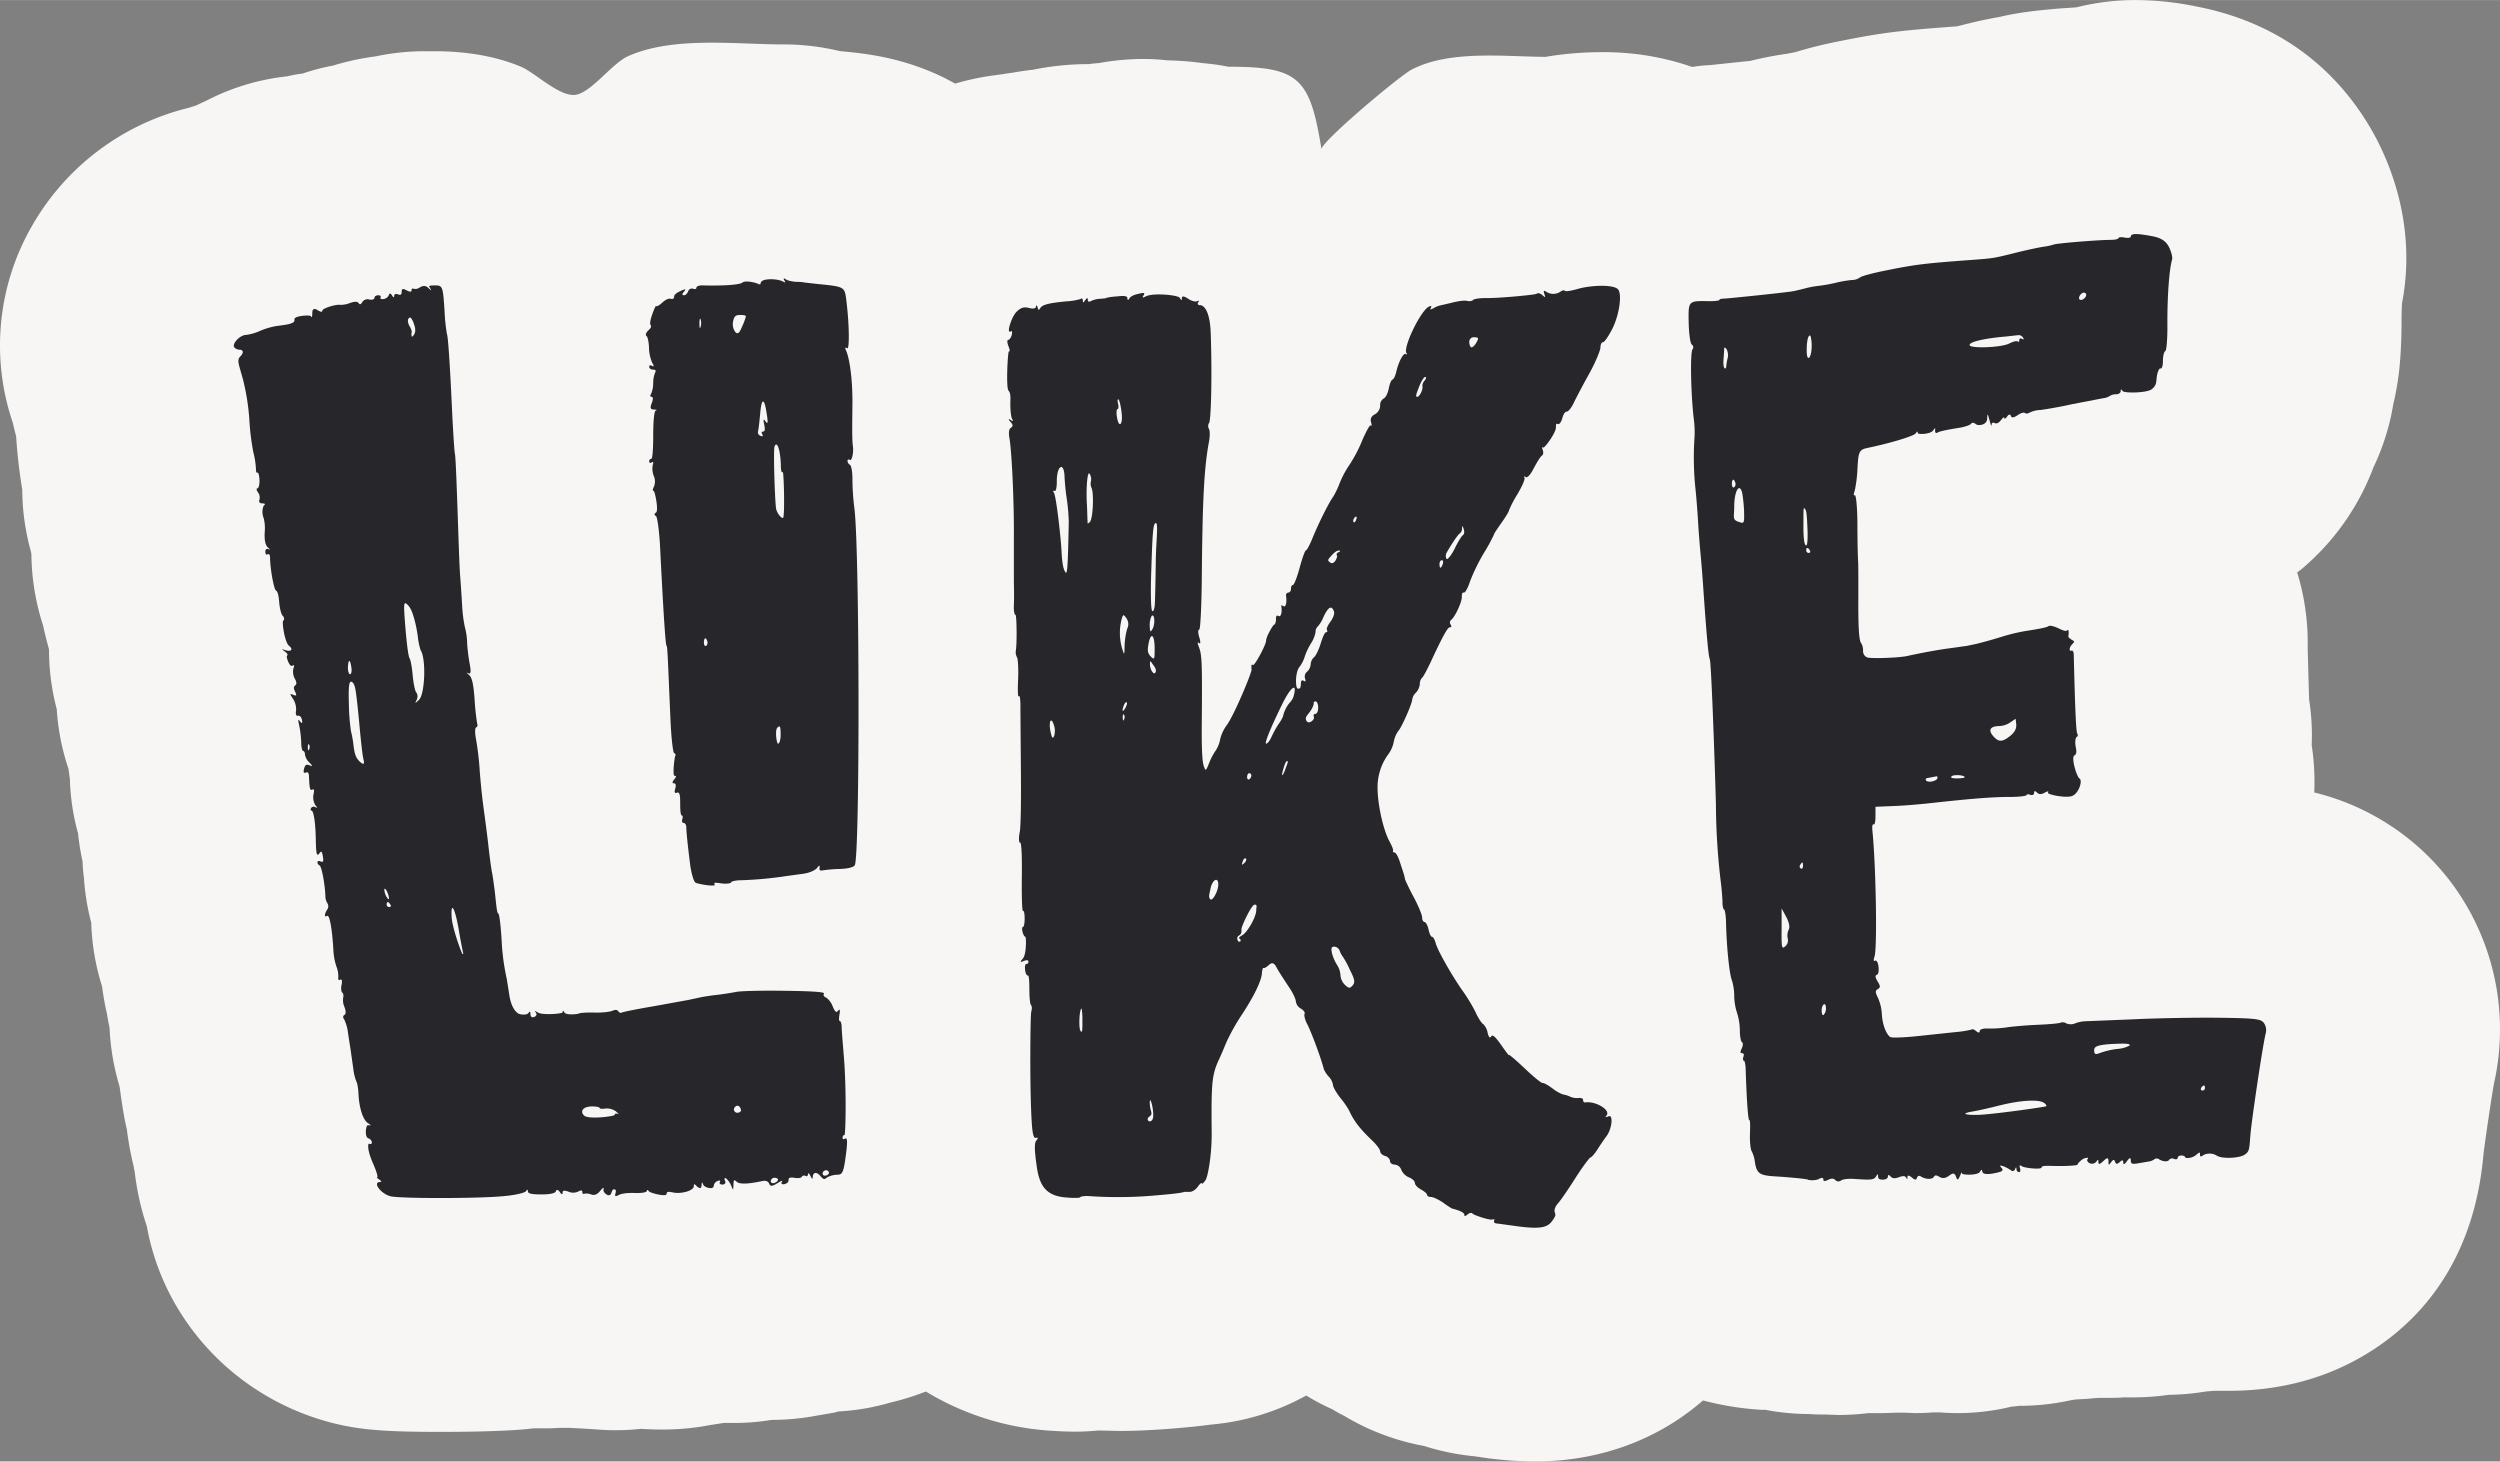 <svg xmlns="http://www.w3.org/2000/svg" width="1065.5" height="622.9" viewBox="0.015 -0.001 1065.441 622.801" style=""><rect x="0.015" y="-0.001" width="1065.441" height="622.801" fill="#808080" stroke="none"/><g><title>sm50_273036946</title><g data-name="Layer 2"><path d="M1044.6 376a103.9 103.9 0 0 0-58.3-38.3 104.5 104.5 0 0 0-1.1-20.2 96.8 96.8 0 0 0-1.1-19.4c-.1-3.7-.3-10.1-.6-21.5v-1a100.7 100.7 0 0 0-.8-14.5 99.3 99.3 0 0 0-3.7-17.2l1.9-1.4a104.8 104.8 0 0 0 30.6-43.3 100.1 100.1 0 0 0 6.6-18.1c.8-3 1.4-6 1.9-9a117.6 117.6 0 0 0 2.9-18.8c.5-6.3.6-12.5.6-16.5s.1-5.9.2-7.6c6.1-31.6-4.3-57.8-11.5-71.2-11.2-20.7-33.4-47.1-76.3-55.3A128.1 128.1 0 0 0 910.4 0a102.4 102.4 0 0 0-25.5 3.1l-7.4.5c-7.6.7-16.1 1.4-25.4 3.6-6.5 1.1-12.9 2.7-15.7 3.4l-2.3.6c-23.5 1.7-31.5 2.6-49 6.1a187.8 187.8 0 0 0-20 4.9l-3.6.7a147.2 147.2 0 0 0-15.5 3l-17.1 1.8a64.8 64.8 0 0 0-7.7.8 114.9 114.9 0 0 0-38.7-6.3 142 142 0 0 0-23.8 2c-17.5-.1-41.1-3-57.2 5.5-5.4 2.9-38.7 30.9-38.3 33.9-4.9-30.6-9.7-35.2-39.7-35.2a95 95 0 0 0-10.7-1.5 121.6 121.6 0 0 0-15.2-1.2 91.1 91.1 0 0 0-10.5-.6 106.1 106.1 0 0 0-18.5 1.7l-3.1.3-1.5.2h-.6a108.8 108.8 0 0 0-11.4.6 115.8 115.8 0 0 0-11.8 1.8c-3 .3-6 .8-9 1.3l-6.9 1a106 106 0 0 0-17.2 3.6l-4.1-2.2c-17.9-8.9-33.8-10.6-44.5-11.6l-1.2-.2a101.6 101.6 0 0 0-23.3-2.7c-20.6 0-47.3-3.6-66.5 5.1-6.9 3.2-15.6 15.6-22.4 16.4s-17.3-9.7-23.3-12.1c-11.3-4.7-24.2-6.5-36.4-6.5h-4.7a100.7 100.7 0 0 0-20.6 2.2 110 110 0 0 0-18.1 3.9 95.5 95.5 0 0 0-13 3.4q-3.3.4-6.6 1.2a97.4 97.4 0 0 0-33.9 10.1l-4.9 2.3-3.1 1A105.9 105.9 0 0 0 13 97.4a102 102 0 0 0-7.5 82.8c.4 1.9.9 3.8 1.4 5.8a223.1 223.1 0 0 0 2.6 22.6 100.2 100.2 0 0 0 3.6 26.1l.3 1.4v.3a101.1 101.1 0 0 0 5 30.2c.7 3.4 1.6 6.8 2.5 10.1a99.7 99.7 0 0 0 3.3 25.5 98.3 98.3 0 0 0 5 25.4l.6 4.4a95.8 95.8 0 0 0 3.5 23.2 95 95 0 0 0 1.9 11.8q.1 3.5.6 7.2a100.5 100.5 0 0 0 3.1 19 100 100 0 0 0 4.6 27.1c.5 3.6 1.1 7.5 2.1 11.7.3 2 .7 4 1.1 5.9a101.3 101.3 0 0 0 4.1 24.5c.1.3.1.6.2.9s.6 4.4.9 6.2c.6 4.1 1.3 8.1 2.2 11.9a131.9 131.9 0 0 0 2.9 15.7 15.5 15.5 0 0 0 .4 2.1 114.1 114.1 0 0 0 5.2 23.4c7.2 40.2 38.3 74 80.7 84.2 11.1 2.6 21.5 3.4 44.3 3.4 11.1 0 26.5-.2 37.1-1.2l2.7-.3h3.3c2.5 0 4.9 0 7.3-.2h5.2l7.1.4 4.6.3c2.4.2 4.9.3 7.4.3a98.2 98.2 0 0 0 10.9-.6q4.5.3 9 .3a105.3 105.3 0 0 0 20.4-1.9l5.8-.9h4a98.1 98.1 0 0 0 16.4-1.3 104.6 104.6 0 0 0 18.6-1.7l8.1-1.4 1.9-.5a97.4 97.4 0 0 0 22.1-3.8 110.2 110.2 0 0 0 15.1-4.7 116.9 116.9 0 0 0 51.7 16.6c4.1.3 8 .5 11.8.5s6.9-.2 10.2-.5l8.7.2c6.8 0 13.3-.3 21.2-.9 6.2-.5 12-1 17.8-1.8a101.6 101.6 0 0 0 40.7-12.4 91.9 91.9 0 0 0 11.2 5.9c1.6 1 3.4 2 5.2 2.9a101.4 101.4 0 0 0 33.8 12.7 102.6 102.6 0 0 0 21.5 4.4l1.4.2a160.7 160.7 0 0 0 24.4 2c27.3 0 52.2-9.1 71.6-26a125.5 125.5 0 0 0 25 4h1.6a100.3 100.3 0 0 0 19 1.8c2.1.2 4.1.2 6.3.2h.2l5.6.2a108.6 108.6 0 0 0 12.8-.8h6.2l6.6-.2h2.3l4.9.2q3.8 0 7.5-.3h3c2.5.2 5 .3 7.6.3a98.7 98.7 0 0 0 23.1-2.8c1 0 2-.2 3-.3a101.8 101.8 0 0 0 22.1-2.4l1.9-.3 5.1-.3 4.7-.4h4.5c2.1 0 4.2 0 6.2-.2h4.5a109 109 0 0 0 14.9-1.1A100.5 100.5 0 0 0 940 593l3.6-.3h6.3c19.6 0 37.7-4.3 53.7-12.9 22.6-12.1 50.3-37.2 54.8-87.7.6-5.4 3.4-24.3 4.5-30.4a104.7 104.7 0 0 0-18.3-85.7z" fill="#f7f6f4"></path><g fill="#27272b"><path d="M908.1 100.8c0 .5-1.2.7-2.7.4s-2.6-.1-2.6.3-1.6.7-3.5.7c-5 0-23.3 1.5-24.1 2a21.8 21.8 0 0 1-4.2.9c-2 .3-6.6 1.3-10.4 2.2-10.4 2.6-10.6 2.7-18.5 3.3-21.7 1.6-25.3 2-37.7 4.5-5.7 1.1-11 2.5-11.7 3.1a5.8 5.8 0 0 1-3.5 1.1 49.5 49.5 0 0 0-7.3 1.3 66.9 66.9 0 0 1-6.9 1.2 38.1 38.1 0 0 0-5.8 1.1c-2.3.6-4.9 1.2-5.8 1.3-3.9.6-26.2 2.9-28.3 3s-2.3.3-2.3.6-2.3.6-5.1.5c-8.2-.1-8.2-.1-8 9.3.1 4.7.7 8.8 1.3 9.2a1.4 1.4 0 0 1 .3 2.1c-1 1.5-.7 18.3.5 29.1a42.9 42.9 0 0 1 .4 8 129 129 0 0 0 .2 20.5c.4 3.6 1 10.6 1.3 15.9s.9 12.1 1.2 15.3.8 9.6 1.1 14.2c1.4 19.9 2.1 27.5 2.7 29.1s2 40.2 2.6 61.7a287.7 287.7 0 0 0 2.1 33.3c.4 3.2.7 7.1.7 8.7s.4 2.9.7 2.9.7 2.2.8 5c.2 10.4 1.4 22.4 2.5 25.1a22.9 22.9 0 0 1 1 6.9 24.3 24.3 0 0 0 1.2 7 26.2 26.2 0 0 1 1.2 7.5c0 2.4.4 4.7.9 5s.5 1.4-.1 2.7-.8 2 .1 2 .9.8.6 1.6-.2 1.6.2 1.6.8 2 .8 4.5c.4 12.2 1 20.8 1.5 20.8s.4 2.7.3 6.1.3 6.5.7 7.1a13.2 13.2 0 0 1 1.4 4.7c.8 4.9 2 5.7 8.5 6.1s13.7 1.1 14.1 1.4 3.2.5 4.7-.3 1.9-.4 1.9.3.6.8 2 .1 2.3-.7 3.1.1a1.8 1.8 0 0 0 2.5.1c.8-.5 3.3-.8 5.6-.6 7.2.5 8.3.4 9.2-1s.9-1.1.9 0 .9 1.3 2.1 1.3 2.1-.6 2.1-1.3.3-1 1.2 0 2.1.8 3.7.2 2.5-.5 2.9.3.5.8.5-.1.4-1.2 1.9 0 1.8 1.1 2.2.1a1 1 0 0 1 1.7-.5c2 1.2 4.7 1.3 5.4.2s1.3-.7 2.6 0 2.5.5 4-.6 2.3-1.3 2.9.4.9 1.6 1.7-.3.9-1.6.9-1 6.6.9 7.6-.7.8-.7 1.1.1 1.8 1.1 4.9.5 4.3-1 3.3-2.2-1-1.3.7-.8a15.8 15.8 0 0 1 3.2 1.7c.8.6 1.4.4 1.8-.5s.5-1 .6 0a1.2 1.2 0 0 0 1.1 1.3c.5 0 .7-.8.4-1.7s-.4-1.6.8-.8 8.4 1.5 8.4.5 3.4-.6 7.8-.6 7.6-.3 7.5-.6 1.8-2.5 3.4-2.8 1.1.1.8.6.2 1.3 1.2 1.7a2.5 2.5 0 0 0 2.6-.7c.7-1.1.9-1.1.9.1s.6 1 2.1-.4 2.2-1.8 2.2.1.1 1.7 1.1.4 1.3-1.3 1.7-.2.9 1.1 2 .1 1.5-.9 1.5.2.6.8 1.6-.6 1.6-1.8 1.6-.3.6 1.7 3.4 1.2l4.7-.8a5.3 5.3 0 0 0 2-.9 1.6 1.6 0 0 1 1.9 0c1.8 1.1 3.8 1.2 4.4.2a1.7 1.7 0 0 1 2.1-.3c.8.3 1.5.1 1.5-.5s.8-1 1.6-1 1.6.4 1.6.8 2.7.6 4.6-1 1.7-1 1.7-.1.4.9 1.4.2 3.6-1.2 5.8.2 9.2 1.1 11.6-.3 2.2-2.6 2.7-8.7 5.2-37.9 6.5-43.1a5.3 5.3 0 0 0-.8-4.5c-1.3-1.7-3.4-2-19.8-2.2-10.2-.1-26.5.2-36.4.7l-19.9.8a13.8 13.8 0 0 0-4.3.9 4.9 4.9 0 0 1-3.8 0 2.7 2.7 0 0 0-2.4-.3c-.5.3-4.8.7-9.6.9s-10.7.7-13.3 1.1a49.7 49.7 0 0 1-8.2.5c-2-.1-3.4.4-3.4 1.1s-.4.9-1.5 0-1.6-.9-1.8-.7a41.9 41.9 0 0 1-6.8 1.1l-16.1 1.7c-5.4.6-10.6.8-11.7.5s-3.5-4-3.8-10.1a20 20 0 0 0-1.6-6.6c-1.2-2.4-1.3-3.1-.1-3.8s1.1-1.3-.1-3.3-1-2.5-.3-2.8.9-1.7.7-3.5-.9-2.9-1.5-2.5-.7-.3-.2-1.8c1.2-3.6.6-38.8-.9-53.5-.2-1.9 0-3.1.5-2.8s.8-1.3.8-3.5v-4l7.1-.3c4-.1 11.4-.7 16.7-1.3 17.2-1.9 26.3-2.6 33.5-2.6 4 0 7.1-.4 7.1-.8s.8-.4 1.6-.1 1.6 0 1.6-.8.3-1.1 1.2-.2 1.8.9 3.3.1 1.8-.7 1.4 0 7 2.3 10 1.5 4.9-6.5 3.5-7.5-3.6-9-2.3-9.8.9-2.2.6-4-.1-3.6.4-3.9a1 1 0 0 0 .3-1.5c-.5-.8-.9-9.2-1.5-33.5 0-1.4-.5-2.2-1.1-1.8s-1.2-1 .3-2.6 1-1.4-.1-2.1-1.4-1.1-1.4-1.4c.3-2 .1-3.2-.5-2.6s-2.1-.1-3.8-.9-3.5-1.3-4.1-.9-2.1.9-9.9 2.1a80.2 80.2 0 0 0-10.6 2.6c-3.5 1.1-8 2.3-10 2.8l-4.2.9-6.4.9c-5.7.7-13.6 2.2-19 3.4-3.4.8-14.7 1.2-17.1.7a2.9 2.9 0 0 1-1.9-2.9 5.9 5.9 0 0 0-.7-3.1c-1-1-1.4-6.1-1.3-20.7 0-6.6 0-13.1-.1-14.2s-.3-8.1-.3-15.5-.6-13.1-1.1-12.8-.6-.2-.2-1.4 1.1-5.3 1.3-9.4c.4-8 .7-8.6 4.6-9.4 9.6-2 19.4-5 20.2-6.1s.9-.9.9-.2 5.4.6 6.6-1.1.8-.7.8.2.5 1.1 1.1.7 2.8-1 9.7-2.1c2.1-.4 4.2-1.1 4.6-1.7s1.2-.4 2.1.3 4.6.4 4.7-2.4.3-1.9 1 .7.9 2.6.9 1.8.7-1 1.4-.6 1.8-.2 2.6-1.3 1.4-1.4 1.4-.9.6.3 1.2-.6 1.3-1.2 1.6-.3 1.1.9 2.9-.3 2.7-1.2 3.1-.9 1.2.3 2-.2a11.3 11.3 0 0 1 4.5-1.1c1.8-.2 7.9-1.2 13.7-2.5l13-2.5a6.9 6.9 0 0 0 3-1 4.6 4.6 0 0 1 2.7-.7c1 0 1.9-.6 1.9-1.3s.2-1.1.8-.1 10.4.9 12.5-.8 1.8-3.1 2.1-5.3 1.1-3.8 1.6-3.5 1-1.1 1-3.1.4-4 1-4.3 1-6 .9-12.5c0-11.4.8-22.4 2-26.5.3-1-.4-3.6-1.4-5.5s-2.7-3.7-7.2-4.5c-6.4-1.2-9-1.2-9 .2zm-19 24.9c0 1.2-2 2.6-2.8 1.9s.5-2.9 1.8-2.9a.9.9 0 0 1 1 1zm-117 21.8c0 5-2 7.1-2.1 2.4s.7-7.6 1.6-6.8a14.9 14.9 0 0 1 .5 4.4zm90.1-3.6c.5.7.3.9-.4.5s-1.2-.2-1.2.5-.3 1-.7.6-2.1.1-3.7.9c-3.3 1.7-16.8 2.2-16.8.6s8.2-3 15.3-3.6l5.5-.6a2.1 2.1 0 0 1 2 1.1zm-125.9 8.7a21.3 21.3 0 0 0-.6 3.5c0 .7-.3 1.1-.7.8s-.6-1.8-.5-3.3.3-3.7.3-4.6.2-1.4 1.1-.1a5.6 5.6 0 0 1 .4 3.7zm3.2 52.9a1.8 1.8 0 0 1-.4 2.1c-.6.4-1-.3-1-1.5s.6-2.8 1.4-.6zm3.8 12.3c.1 5.4.1 5.4-2.5 4.5s-1.7-2.1-1.7-6.4c0-6.6 2.2-10.5 3.4-5.9a65.2 65.2 0 0 1 .8 7.8zm27 7.1c.2 4.5 0 7.5-.5 7.5s-1.3-.9-1.2-9.5c0-6.8 0-6.8.7-6s.8 3.9 1 8zm1 9.6c.4.6.2 1.1-.4 1.1a1 1 0 0 1-1.1-1.1c0-.6.1-1 .4-1s.8.4 1.1 1zm88 74.4c.1 1.7-.8 3.3-2.6 4.7-3.4 2.7-4.9 2.7-7.2.1s-1.3-4.2 2.4-4.3a8.9 8.9 0 0 0 4.9-1.6l2.2-1.5s.2 1.2.3 2.6zm-22 22.3c0 .3-1.5.5-3.4.5s-3-.3-2-1 5.4-.4 5.4.5zm-11.6.3c0 1.3-4.1 2.2-4.8 1.1s.6-1 1.9-1.3l2.6-.5c.2-.1.3.2.3.7zM768.4 369c0 .9-.4 1.4-.9 1.1a1 1 0 0 1-.3-1.5c.9-1.5 1.2-1.4 1.2.4zm-6.1 27.2a5.7 5.7 0 0 0-.4 3.7 3.3 3.3 0 0 1-1.1 3.4c-1.4 1.3-1.6.5-1.5-7.4v-8.8l2 3.7c1.2 2.4 1.6 4.2 1 5.4zm15.9 33.6a4 4 0 0 1-1 2.7c-.6.3-.9-.7-.8-2.5s1.8-3.5 1.8-.2zm129.3 15.8a12.7 12.7 0 0 1-5.2 1.4 34.7 34.7 0 0 0-7 1.6c-2.3.9-2.7.8-2.8-.9s1.1-2.6 9.8-2.9c4.2-.2 5.9.1 5.2.8zm32.2 18a1 1 0 0 1-1.1 1.1c-.6 0-.8-.5-.5-1.1s.9-1 1.2-1 .4.4.4 1zm-68.7 6.3c.8.5 1.3 1.2 1.1 1.5s-23.3 3.6-29.4 3.7-6.8-.7-1.6-1.5c1.7-.3 6.7-1.4 11-2.5 8.8-2.2 16.5-2.7 18.9-1.2z"></path><path d="M326.1 119.2c-1 .2-1.9.8-1.9 1.4s-.5.7-1.2.3-5.2-1.6-6.6-.5-9.6 1.4-17.2 1.2c-1.3 0-2.4.4-2.4 1s-.7.7-1.4.4a1.7 1.7 0 0 0-2.1 1.1c-.4 1-1.1 1.7-1.8 1.7s-1-.4 0-1.5.8-1.4-1.5-.3-2.7 1.8-2.7 2.5-.6 1.1-1.4.8-2.3.4-3.6 1.6-2.4 1.8-2.7 1.5-3.1 6.8-2.4 7.9-.1 1.7-1 2.6-1.2 1.9-.7 2.2 1 2.4 1.1 4.9a17.1 17.1 0 0 0 1.3 6.4c.9 1.6.9 2 0 1.5s-1.2-.2-1.2.4.7 1.2 1.7 1.2 1.3.4.8 1.3a11.7 11.7 0 0 0-.8 4.5 11.8 11.8 0 0 1-.9 4.5c-.5.7-.4 1.3.2 1.3s.8.8.1 2.6-.8 2.7.8 2.8 1.4.2.8.5-1 4.6-1 10.4-.3 10.1-.8 10.1-.9.4-.9 1.1.5.8 1.1.4.8.1.4 1.1a8.6 8.6 0 0 0 .4 4.6 5.9 5.9 0 0 1 .1 4.7c-.6 1.1-.6 1.8-.1 1.8s2.2 8.4 1 9.2-.4 1.1.1 1.7 1.4 7.1 1.7 14.4c1.5 29.8 2.3 40.7 2.7 40.7s.6 7.6 1.6 30.1c.3 8.4 1.1 15.4 1.6 15.6s.8.7.5 1.2-1.3 8.5-.3 8.5.6.6-.2 1.6-.9 1.6-.1 1.6 1 .8.6 2.2-.4 2.2.7 1.8 1.4.7 1.4 4.6.3 5.1.7 5.1.5.7.2 1.6 0 1.6.6 1.6 1.1.8 1.1 1.9.3 5.2 1.7 16.3c.5 3.3 1.4 6.6 2.2 7.2s9 2 8.2.8 1.3-.6 3.3-.4 3.7-.1 3.7-.5 2-.9 4.4-.9a161.1 161.1 0 0 0 19.3-1.8l7.3-1c2.2-.3 4.8-1.4 5.6-2.4s1.3-1.5 1.1-.2.4 1.4 1.3 1.2a60.6 60.6 0 0 1 7.2-.6c3.4-.1 6-.7 6.5-1.6 2.2-3.6 2.1-132.1-.1-151.6a104.1 104.1 0 0 1-.9-13.4c0-2.7-.5-5.2-1-5.6a2.1 2.1 0 0 1-1.1-1.7c0-.6.4-.8 1.1-.4s1.6-3 1.2-5.9-.3-8.4-.2-17.9-1-18.6-2.6-22.6c-.7-1.4-.5-1.8.4-1.2s1-9.6-.5-21.3c-.7-4.9-1-5-12.1-6.1l-5.3-.6a17.6 17.6 0 0 0-3.6-.3c-1.8-.1-3.9-.5-4.7-1.1s-1.2-.5-.6.5.4 1-.7.4-4.4-1.3-7.5-.7zm-8.2 15.6a25.3 25.3 0 0 1-1.6 4.3c-1.2 2.9-1.8 3.4-2.9 2.4a5.7 5.7 0 0 1-1-4.3c.4-2.3 1-3 3-3s2.5.3 2.5.6zm-19.3 4.4c-.3 1.1-.5.5-.5-1.3s.2-2.6.5-1.8a5.4 5.4 0 0 1 0 3.1zm28.2 37.3c.6 3.7.4 4.4-.5 3.1s-1.1-1-.6 1.3.2 3-.5 3-.7.5-.3 1.2.2 1-.8.6a1.6 1.6 0 0 1-1-2c.2-.8.6-4.2.9-7.6.6-6.8 1.8-6.7 2.8.4zm5.4 15.9a36.2 36.2 0 0 1 .6 6.2c0 2 .4 3.1.8 2.5s.9 15.5.3 19.2c-.2 1.4-2.6-1.2-3.1-3.4s-1.3-25-.7-26.6 1.4-1.1 2.1 2.1zm-30.8 80.7a1.9 1.9 0 0 1-.4 2.1c-.6.3-1-.3-1-1.5s.6-2.8 1.4-.6zm31.3 40.1c0 2-.5 3.7-1.1 3.7s-1.4-5.7-.3-6.8 1.4-.7 1.4 3.1z"></path><path d="M178.7 122.6a3 3 0 0 1-2.5.4c-.4-.2-.8 0-.8.7s-.6.8-2.1 0-2.1-.8-2.1.6-.6 1.5-1.6 1.1-1.6 0-1.6.7-.3.8-.9-.2-1.1-1.1-1.4-.1a2.9 2.9 0 0 1-2.2 1.6c-1 .2-1.6-.2-1.3-.7s-.1-.9-1-.9-1.6.5-1.6 1.1-1 1-2.2.7a2.7 2.7 0 0 0-3 1.1c-.5 1-1.1 1.2-1.5.5s-1.6-.9-3.7-.1a11.7 11.7 0 0 1-4 .8c-1.9-.4-7.8 1.5-7.8 2.4s-1 .5-2.1-.2-2.2-.8-2.2 1.3-.4 1.9-.6 1.3-7.3-.2-7 1.4-1.9 2.1-7.6 2.8a31.2 31.2 0 0 0-7.1 2.1 21 21 0 0 1-5.9 1.7c-2.5 0-6 3.6-5.1 5.2a3 3 0 0 0 2.2 1.1c1.8 0 2 1.3.4 2.9s-.5 3.5 1.2 9.9a96.9 96.9 0 0 1 2.7 17.3 104.1 104.1 0 0 0 1.7 13.7 33.7 33.7 0 0 1 1.1 7.2c0 1 .2 1.6.6 1.4s.8 1.1.9 3.1-.4 3.6-.9 3.6-.4.8.2 1.6a3.8 3.8 0 0 1 .7 3.2c-.4 1 .1 1.6 1.2 1.6s1.4.3.8.8-1.2 3.1-.2 5.5a18.2 18.2 0 0 1 .4 6.3c-.1 3.2.3 5.2 1.4 6.2s.9 1 .2.7-1.3 0-1.3 1.1.4 1.4 1 1.1 1 .2 1 1.3c0 4.5 1.6 13.5 2.5 14.1s1.2 2.6 1.4 5 .8 5.1 1.5 5.8.8 1.7.2 2.1.6 9.2 2.5 10.7.9 2.6-1.4 1.9-1.6-.4-.3.6 1.2 1.4.8 1.8 1.1 4.9 2.3 4.2.7.3.4 1.4a6.4 6.4 0 0 0 .7 4.2c.8 1.4.8 2.3.1 2.8s-.7 1.3 0 2.7.7 1.9-.8 1.3-1.6-.6-.1 1.7a8.2 8.2 0 0 1 1.3 4.9c-.3 1.6 0 2.5.8 2.3s1.5.7 1.7 1.8.2 1.9-.8.6-.9-.7-.3 2.1a44.1 44.1 0 0 1 .8 7.1c0 1.9.4 3.4.8 3.4s.8.7.8 1.6a6.1 6.1 0 0 0 1.8 3.3c1.6 1.6 1.6 1.8.1 1.2s-1.9 0-2.3 1.5-.1 2 .8 1.6 1.3.4 1.3 1.7c.2 5 .4 6.1 1.4 5.6s.8.5.5 2.1a6.7 6.7 0 0 0 .8 4.5c.9 1 .9 1.4.1.9a1.4 1.4 0 0 0-1.9.3c-.3.7-.3 1.1.2 1.1s1.6 2.6 1.8 12.3c.1 6 .4 7.4 1.4 6.1s1.2-1.2 1.6 1.1.1 2.6-.9 2.2-1.4-.1-1.4.4a1.7 1.7 0 0 0 .9 1.3c.9.3 2.4 8.5 2.5 13.5a5.8 5.8 0 0 0 .9 2.7 2.4 2.4 0 0 1-.2 2.7c-1.2 1.9-1.2 3.4 0 2.6s2.3 7 2.7 14.7a25.7 25.7 0 0 0 1.3 6.9 11.3 11.3 0 0 1 .8 4.5c-.2 1 .2 1.5.8 1.1s1 .4.6 2.1-.1 3.1.3 3.4.6 1.2.4 2a7.1 7.1 0 0 0 .5 4.1c.7 1.8.7 3 0 3.4s-.7 1.2-.1 1.9a18.4 18.4 0 0 1 1.6 5.5c.3 2.3.9 5.8 1.2 7.9s.8 5.6 1.1 7.8a21.1 21.1 0 0 0 1.3 5.3c.4.6.8 3 .9 5.4.3 5.9 1.9 10.9 4 12.3s.9.9 0 .9-1.5 5 .2 5.6a2.1 2.1 0 0 1 1.5 1.7c0 .7-.5.9-1.1.6s-1.1 2.3 1.6 8.4c1.4 3.2 2.2 5.8 1.8 5.8s0 .5.9 1.1 1.1 1 .3 1c-3.4.1.4 5.1 4.5 6.1s38.1 1 48.5-.1c4.6-.4 8.8-1.4 9.2-2.1s.8-.9.8.1 1.9 1.3 5.7 1.3 5.9-.5 6.2-1.3.9-.9 1.7.3 1.2 1.1 1.2.2.7-1 2.4-.4a5.1 5.1 0 0 0 4.2 0c1.2-.7 1.8-.6 1.8.2s.4.9.8.7a5.3 5.3 0 0 1 2.9.3c1.4.5 2.6.1 3.9-1.5s1.7-1.6 1.4-.5 2.5 3.7 3.3 1.5 1-1.6 1.5-1.6.6.7.3 1.7-.2 1.5 1.3.7 4.3-1 7.1-.9 5-.3 5-.9.4-.5.9.2 7.5 2.5 7.5 1.1 1.6-.8 3.5-.5c3.7.4 8.1-1.1 8.1-2.8s.8-.3 1.6.3 1.6.9 1.7-.6.2-1.7.7-.4 4.5 2.4 4.5.5a2.5 2.5 0 0 1 1.6-2c1-.4 1.4-.2 1 .4s.2 1.1 1.1 1.1 1.6-.6 1.1-1.6-.1-1.4.5-1a8.6 8.6 0 0 1 2.1 3c.9 2.2.9 2.2 1-.3s.3-2.2 1.5-1.2 4.8.9 10.8-.4c1.5-.3 2.5.1 2.9 1.1s1 1.4 3.4-.1 2.4-1.2 2-.6 0 1.2 1.2.9 1.8-1.1 1.7-1.8.4-1.2 2.3-.9 3 .1 3.3-.4a1.2 1.2 0 0 1 1.6-.4c.5.4 1 0 1.1-.7s.4-.5 1 .7.9 1.8 1 .3 1.4-2.4 3.2-.3 1.8 1.3 3.2.5a9.9 9.9 0 0 1 4.1-1c2.3 0 2.7-1.2 3.8-9.9.5-4.3.4-6-.5-5.5s-1.1.2-1.1-.4.3-1.1.8-1.1.9-18.5-.2-32.8c-.5-6.1-1-12.1-1-13.4s-.4-2.4-.8-2.4-.4-1.3-.1-2.9.1-2.5-.6-1.5-1.3.6-2.3-1.8a8.1 8.1 0 0 0-2.8-3.8c-.9-.3-1.3-1-1-1.5s1.1-1.2-18.4-1.4c-8.5-.1-17 .1-19 .5s-5.8 1-8.5 1.3-5.8.8-7.1 1.1l-4.6 1-14.9 2.7c-7 1.2-13.1 2.4-13.6 2.7s-1.1 0-1.5-.6-1.3-.7-2.4-.2-4.4.9-7.6.8-6.3.1-6.8.4-5.4.8-6.1-.4-.8-.7-.8-.1-8.5 1.3-10.5.1-1.2-.5-.8.2 0 1.4-.9 1.7-1.5-.1-1.5-1.2-.3-1.4-.8-.6-2.1.9-3.6.6-3.9-2.6-4.7-8.7c-.2-1.4-.7-4.3-1-6.3a96.1 96.1 0 0 1-2.2-16.4c-.4-6.7-1-11.6-1.5-11.6s-.8-3.6-1.4-9.2c-.4-3.1-.9-6.8-1.2-8.2s-1-6.5-1.5-11.1-1.5-12-2.1-16.4-1.4-11.9-1.7-16.9a127.5 127.5 0 0 0-1.6-12.9c-.4-2.2-.4-4.2.1-4.5a1.1 1.1 0 0 0 .5-1.5 97.7 97.7 0 0 1-1.1-10.1c-.5-7-1.1-9.7-2.4-10.8s-1.1-1.1-.3-.7 1.3 0 .7-3.4a77.4 77.4 0 0 1-1.2-9.4 28.5 28.5 0 0 0-1-7 61.9 61.9 0 0 1-1.1-8.4c-.2-3.7-.6-9.8-.9-13.6s-.7-16.4-1.1-28-.8-22.3-1.1-23.7-.7-8.6-1.1-15.9c-.9-20-1.8-34.3-2.3-35.1a74.3 74.3 0 0 1-1-9.5c-.7-10.9-.8-11.3-4.1-11.3s-2.5.4-2 1.3.4 1-.6 0-2.1-1.6-4.1-.3zm-2.3 15.4c.7 1.8.8 3.4.1 4.5s-1 1.2-1.1.4.1-1.4.1-1.5a5.8 5.8 0 0 0-1-2.5c-1-1.9-.8-3.6.5-3.6a7.3 7.3 0 0 1 1.4 2.7zm-.1 124.8a56.9 56.9 0 0 1 1.8 8.6 25.8 25.8 0 0 0 1.2 5.7c2.4 3.8 1.8 18.7-.7 21.1s-1.3.9-.8-.5a3.1 3.1 0 0 0-.4-2.7c-.5-.5-1.2-3.8-1.5-7.2s-.9-6.7-1.3-7.2-1.1-4-2-15.5c-.6-7.9-.5-8.8.9-7.6s2.1 3.1 2.8 5.3zm-26.5 21.9c.2 1.4-.1 2.6-.6 2.6s-1-1.4-.9-3.1c.2-3.6 1-3.3 1.5.5zm1.7 9.2c.4 1.9 1.1 8.6 1.7 15.1s1.3 12.9 1.7 14.5.5 2.9-1.5 1.1-2.3-4-2.7-6.7a44.9 44.9 0 0 0-1.1-6.3 87.9 87.9 0 0 1-.9-11.4c-.2-6.9 0-9.7.9-9.7s1.6 1.5 1.9 3.4zm-19.7 25.3c-.3.9-.6.6-.6-.6s.2-1.7.5-1.4a2.2 2.2 0 0 1 .1 2zm34 63.7c.1.5-.4.3-1-.6a7.5 7.5 0 0 1-1-3.1c.1-1.7 1.9 1.6 2 3.7zm.6 2.6c.4.6.2 1-.5 1a1 1 0 0 1-1.1-1c0-.6.2-1.1.5-1.1s.7.5 1.1 1.1zm29.1 10.5c.7 4.4 1.6 8.7 1.8 9.6s.2 1.2-.2.9-4.4-11.2-4.6-15.7c-.4-7.1 1.4-3.9 3 5.2zm60.1 76.2c0 .3 1.1.4 2.4.2a6.7 6.7 0 0 1 4.5 1.2c1.1 1 1.5 1.4.8 1.1s-1.3-.2-1.3.4-10.9 2-12.9.4-1-4 3.3-4c1.7 0 3.2.3 3.2.7zm60.2 1c0 .5-.7 1-1.6 1s-2.1-1.2-.9-2.5 2.5.2 2.5 1.5zm37.4 26.2c.3.5-.1 1.2-1 1.5s-1.6 0-1.6-.9 1.7-2.1 2.6-.6zm-21.6 3.3c0 .5-.7 1.1-1.5 1.4s-1.6 0-1.6-.8a1.6 1.6 0 0 1 1.6-1.4c.8 0 1.5.4 1.5.8z"></path><path d="M672.4 123.1c-2.7.8-5.2 1.2-5.5.8s-1.1-.2-1.9.4a5.4 5.4 0 0 1-6 0c-1.1-.7-1.3-.5-.8 1s.5 1.6-.8.5-2-1-2.6-.6-15.7 1.9-22 1.8c-2.4 0-4.7.4-5 .8s-1.5.7-2.5.4-4.1.1-6.6.8l-5.2 1.2a10.2 10.2 0 0 0-2.5 1.1c-1.3.7-1.7.7-1.2-.1s.1-1-.7-.6c-3.4 1.3-11.2 17.3-9.7 19.8.4.6.3.8-.4.4s-2.8 2.6-4 7.9c-.4 1.6-1.1 3-1.5 3s-1.2 1.6-1.6 3.7-1.3 4-2.2 4.4a3.3 3.3 0 0 0-1.5 3 4.3 4.3 0 0 1-2.2 3.7c-1.5.8-2.1 1.9-1.7 3.3s.3 1.9-.1 1.5-2 2.6-3.7 6.5a58.7 58.7 0 0 1-5.4 10.3 41.7 41.7 0 0 0-4.2 7.9 34.9 34.9 0 0 1-2.8 5.8c-1.7 2.3-6 10.9-8.4 16.7-1.3 3.3-2.7 6-3.1 6s-1.6 3.3-2.7 7.4-2.4 7.4-2.9 7.4-.8.7-.8 1.6-.5 1.6-1.1 1.6a1.1 1.1 0 0 0-1 1.3c.4 3-.1 5.1-1.1 4.5s-1-.3-.9.2c.4 2.4-.2 4.6-1.2 4s-1.1.4-1.1 1.5-.4 2.2-.8 2.2-3.4 5.1-3.4 6.8-5 11.1-5.7 10.4-.6.5-.5 1.9-7.5 19.7-10.7 23.9a16.8 16.8 0 0 0-2.7 5.9 12.5 12.5 0 0 1-2 4.9 27 27 0 0 0-2.7 5.2c-1.4 3.5-1.5 3.5-2.3 1.1s-.9-10.4-.8-20c.2-23.5 0-27.2-1.1-30.2s-.6-2.4 0-2 .6-.7 0-2.6-.5-3.2 0-3.2 1-10.3 1.1-23c.3-32.8 1-45.8 3-56.8.5-2.4.5-5.1 0-5.8a2.5 2.5 0 0 1 .1-2.5c.9-1.1 1.3-21.7.7-38.1-.2-7.4-2-12.1-4.7-12.1a.7.7 0 0 1-.6-1.2c.4-.7.3-.9-.4-.5s-2.4 0-3.9-1-2.7-1.4-2.7-.3-.2 1.1-.9-.1-11.1-2.2-14.3-.7c-1.6.8-1.8.7-1.1-.4s.2-1.2-2.3-.6-3.4 1.3-3.8 2-.8.9-.8-.1-1.3-1.2-4.5-.8a26.6 26.6 0 0 0-4.5.6c0 .2-1.1.3-2.6.4a10.2 10.2 0 0 0-4 1c-.8.5-1.3.2-1.3-.6s-.3-1-1.1.2-1 1.2-1 .2-.5-1.1-1-.7a26.2 26.2 0 0 1-6.1 1c-7.3.7-10.1 1.4-11 2.8s-.8.8-1.2-.3-.6-.9-.7-.2-1.1 1-3 .5-3.4-.3-5.4 1.8-4.4 9.5-2.3 8.2c.5-.4.7.3.4 1.5s-1 2.1-1.5 2.1-.5 1.2.1 2.7.7 2.4.2 2.2-1.3 15.4-.2 16.7.8 3.3.8 5.9.3 5.5.8 6.3.4 1.1-.6.4-1.3-.5-.1.8 1 1.9.1 2.5-1 2.3-.5 4.9c1 6.9 1.9 27.1 1.8 41.5v19.5c.1 3.2.1 7.7 0 9.8s.2 4 .7 4 .7 12.4.1 15.5a4.5 4.5 0 0 0 .6 2.7c.4 1 .6 5.4.4 9.7s-.1 7.4.3 6.8.7 1.1.7 4 .1 15 .2 27.3 0 24.1-.5 26.6-.4 4.5.2 4.5.8 6.7.7 14.8.1 14.6.5 14.3.7 1.2.7 3.2-.3 3.6-.7 3.6-.5.9-.2 2.1.8 2.1 1.2 2.1.5 7.4-1 9.2-1.2 1.7.4 1.1 1.9-.2 1.9.3a.9.9 0 0 1-.9 1c-.5 0-.7 1.2-.5 2.7s.8 2.4 1.2 2.2.6 2.4.6 5.8.3 6.5.7 6.8.5 1.6.1 2.9-.7 32.7.2 46.7c.3 5.2.8 7.3 1.8 7s1 .1.2 1.1-1 3.1.2 11.4 4.3 12.3 12.5 12.9c3.3.3 6 .2 6-.1s1.6-.6 3.5-.5a180.1 180.1 0 0 0 26.6-.1c9.7-.8 12.9-1.2 14.3-1.7h2.2c1 .1 2.6-.9 3.5-2.2s1.7-1.9 1.7-1.4.7-.1 1.6-1.4 2.7-10.4 2.6-20.3c-.2-21.5.1-24.5 3.1-31.1.6-1.2 2-4.5 3.2-7.4a88.8 88.8 0 0 1 6.1-11c5.4-8.1 8.8-15 9-18.3.1-1.4.4-2.5.7-2.3s1.2-.3 2.2-1.2 2-1.5 3.2.7 2 3.4 6 9.5c1.3 2 2.4 4.4 2.4 5.4a4.2 4.2 0 0 0 2.1 2.9c1.2.7 1.9 1.7 1.6 2.2s.1 2.4.9 4c2 3.7 6.3 15.5 7.3 19.6a11.2 11.2 0 0 0 2.1 3.2 6.9 6.9 0 0 1 1.8 3.5c0 .9 1.4 3.3 3 5.4a37.6 37.6 0 0 1 3.8 5.4c2.1 4.6 4.5 7.8 10.3 13.3 1.6 1.6 3 3.5 3 4.2s.9 1.7 2.1 2 2.1 1.4 2.1 2.2.9 1.5 2.1 1.5a3.2 3.2 0 0 1 2.7 2.2 6.2 6.2 0 0 0 3.2 3.2c1.4.5 2.6 1.6 2.6 2.4s1.1 2 2.6 2.8 2.6 1.8 2.6 2.3.8.9 1.7.9 3.2 1.1 5 2.3a39.9 39.9 0 0 0 3.9 2.6c3.5.9 5.3 1.8 5.3 2.7s.6.5 1.4-.2 1.8-.8 2.1-.3 6.8 2.8 8.4 2.5.7.2.7.8.6.9 1.4.9l6.6.9c10.4 1.5 14.3 1.2 16.5-1.6s1.7-3.2 1.4-4.1.2-2.5 1.4-3.8 4.5-6.2 7.5-10.9 6-8.7 6.4-8.7 1.8-1.6 3-3.5 2.9-4.4 3.9-5.7c2.2-3.1 2.8-9.1.8-8.3s-1.2.1-.8-.5c1.5-2.3-4.9-6.1-9.2-5.4-.5.1-.9-.3-.9-1s-.7-1-1.8-.9a7.4 7.4 0 0 1-3.6-.5 10.7 10.7 0 0 0-3.2-1 17.4 17.4 0 0 1-4.5-2.6c-1.7-1.3-3.5-2.3-4.2-2.3s-4.1-2.9-7.7-6.3-6.6-6-6.6-5.6-1.5-1.7-3.4-4.4-3.5-4.6-4.1-3.6-1.1.5-1.6-1.5a6.7 6.7 0 0 0-1.9-3.7c-.7-.4-2.2-2.7-3.2-5a74.2 74.2 0 0 0-5-8.4c-4.7-6.5-11.2-17.9-12-21-.4-1.5-1.1-2.8-1.6-2.8s-1.1-1.4-1.5-3.2-1.2-3.1-1.7-3.1-1-.8-1-1.9-1.6-5-3.7-8.9-3.6-7.3-3.6-7.4-.2-1-.4-1.9l-1.8-5.5c-.7-2.2-1.7-4-2.2-4s-.9-.3-.7-.8-.6-2.2-1.6-4.1c-2.6-4.8-5-15.7-5-22.6a23.8 23.8 0 0 1 4.8-14.7 13 13 0 0 0 2.1-5 11.6 11.6 0 0 1 2-4.7c1.4-1.5 5.9-11.7 5.9-13.5a5.1 5.1 0 0 1 1.6-2.8 6.2 6.2 0 0 0 1.6-3.6 3.9 3.9 0 0 1 .9-2.6c.5-.3 2.1-3.3 3.7-6.7 5.4-11.6 7.3-14.9 8.2-14.9s.7-.6.3-1.2a1.5 1.5 0 0 1 .2-1.9c1.6-1.1 4.6-7.5 4.6-9.7s.5-2 1-2 1.7-2.2 2.6-5a81.4 81.4 0 0 1 5.9-12 75.4 75.4 0 0 0 4.2-7.7c0-.4 1.5-2.6 3.2-5s3.2-4.8 3.2-5.3a46.2 46.2 0 0 1 3.6-6.9c2-3.4 3.4-6.5 3-7.1s-.1-.6.6-.2 2-1.1 3.4-3.8 2.8-4.9 3.4-5.3.8-1.4.4-2.4-.3-1.5.2-1.1 5.4-6.2 5.4-8.5.5-1.5 1.1-1.5 1.3-1.2 1.7-2.7 1.1-2.6 1.8-2.6 2-1.6 2.9-3.5 3.8-7.5 6.6-12.5 4.9-10.2 4.9-11.4.5-2.2 1.1-2.2 2.3-2.5 3.9-5.6c3-5.9 4.3-14.8 2.5-16.9s-11.1-1.9-17.2-.2zm-43.1 22.7c-.6 1.2-1.6 2.2-2.1 2.2s-1-1-1-2.2a1.9 1.9 0 0 1 2.1-2.1c1.8 0 2 .4 1 2.1zm-22.1 16.3a3.6 3.6 0 0 0-1 2.4c.4 1.4-1.2 4.6-2.2 4.6s-.1-1.9.8-4.3 2.1-4.2 2.6-4.2.5.7-.2 1.5zM478 175.7c.7 5.4-1.2 7.1-2 1.8-.3-1.8-.1-3.2.3-3.2s.5-1.1.2-2.3-.2-2.1.2-1.8 1 2.9 1.3 5.5zm-24.3 27.5a96.4 96.4 0 0 0 1 9.7 83.7 83.7 0 0 1 .8 9.5c-.4 19.9-.6 23-1.6 21.2s-1.3-5.1-1.5-9c-.5-8.2-2.4-23.4-3.2-24.6s-.1-.8.4-.8.8-1.8.8-3.9c-.1-6.9 3.1-8.9 3.3-2.1zm11.2 2.1a4.2 4.2 0 0 0 .3 2.6c1.1 2.4.6 13.2-.7 14.5s-.9.4-1-.6-.1-4.2-.3-7.3c-.4-7.7.4-15 1.4-12.2a4.2 4.2 0 0 1 .3 3zM578 221.4c-.3.9-.8 1.4-1.1 1.1s-.2-1.1.2-1.7 1.6-1.3.9.6zM492.6 238c-.1 8.2-.3 16.8-.4 19s-.5 3.7-1.1 3.4-.8-7.6-.4-18.2c.5-15.9.8-19.3 1.9-19.3s.2 6.8 0 15.1zm130.8-9.9c-.5.3-2.1 2.9-3.4 5.6s-3 4.8-3.4 4.5-.6-1.5-.2-2.4 4.7-8 5.8-8.5a2.8 2.8 0 0 0 .9-2.1c.1-1.4.2-1.3.7.2s.1 2.4-.4 2.7zm-52.9 7.2c-.7.3-1.1.9-.7 1.4s-1.1 4.1-2.7 3.1-1.2-1.3.4-3.1 2.5-2.1 3.2-2.1.5.4-.2.7zm44.4 5c-.3.9-.7 1.6-1 1.6s-.4-.7-.4-1.6.5-1.6 1-1.6.7.8.4 1.6zm-46.4 20.2c.4.9-.3 2.8-1.4 4.3s-1.9 3.1-1.6 3.6.3 1-.3 1-1.5 2.1-2.3 4.7-2 5.2-2.8 5.9a4.4 4.4 0 0 0-1.5 3.1 4.8 4.8 0 0 1-1.5 3.1 2.6 2.6 0 0 0-.9 2.9c.4 1.2.2 1.5-.6 1s-1.2 0-1.2 1.5-.5 2.1-1.4 1.8-1.1-7 .9-9.3a14.3 14.3 0 0 0 2.1-4.1 26.8 26.8 0 0 1 2.7-5.8 13.1 13.1 0 0 0 2-5 2.7 2.7 0 0 1 .8-2.1 14.1 14.1 0 0 0 2.6-4.3c2-4.2 3.4-5 4.4-2.3zm-88.1 7.4a31.2 31.2 0 0 0-1.1 7.1c-.1 4.4-.1 4.4-1.1 1.2a23.4 23.4 0 0 1-.1-12.6c.6-1.9.7-1.9 2-.1a4.3 4.3 0 0 1 .3 4.4zm10.8.1c-.9 1.6-1.1 1.4-1.2-1.4a8.8 8.8 0 0 1 .8-4.1c1.3-1.3 1.6 3.4.4 5.5zm.9 8.4c0 4.6-.1 4.9-1.6 3.4s-1.5-2.7-1-5.5c1-5.2 2.6-3.9 2.6 2.1zm.3 10.2c-.7 1.2-2.3-1.3-2.3-3.5s.3-1.2 1.5.4 1.2 2.5.8 3.1zm59.1 9.4a6.9 6.9 0 0 1-1.9 3.5 13.7 13.7 0 0 0-2.8 5.8 14.7 14.7 0 0 1-1.8 3.1 44 44 0 0 0-3.1 5.6c-.7 1.6-1.7 2.9-2.3 2.9s.6-4 6.8-16.7c3.5-7.2 6.4-9.6 5.1-4.2zm-71.9 5.7c-1.2 2.1-1.6 1.4-.6-1.2.4-.9.9-1.5 1.2-1.2s0 1.3-.6 2.4zm82.2-.1c0 1.4-.5 2.6-1.2 2.6s-.9.6-.6 1.5-2.1 3.1-3.1 1.6.2-2.4 1.3-3.9 1.8-3.2 1.7-3.7.2-.8.8-.8 1.1 1.2 1.1 2.7zm-82.7 4.9q-.5 1.3-.6-.6c-.1-1.1.2-1.7.5-1.4a2 2 0 0 1 .1 2zm-29.8 7c-.6 1.4-.9 1.2-1.5-1.4-1-4.4.1-7 1.3-3.3a7.7 7.7 0 0 1 .2 4.7zm98.6 14c-.6 1.8-1.3 3-1.5 2.8s1.3-6 2.1-6 0 1.4-.6 3.2zm-14.6 3a2 2 0 0 1-.9 1.6c-.5.3-.9-.2-.9-1s.4-1.6.9-1.6a.9.9 0 0 1 .9 1zm-3 37.3c-1.1 1-1.2.9-.7-.6s1-1.6 1.4-1.3 0 1.2-.7 1.9zm-11.1 9.6c-.3 2.9-2.5 6.7-3.4 5.8s-.3-2.4.1-4.5c.8-4.1 3.6-5.3 3.3-1.3zm16.2 10.5c0 2.8-3.7 9.3-5.9 10.6s-1.3 1.3-.9 1.8.1 1-.5 1-1.4-1.8-.1-2.6 1.1-1.6 1.1-2.8 4.3-10.4 5.6-10.4.7 1 .7 2.4zm35.6 17.4a9.8 9.8 0 0 0 1.3 2.4 34.8 34.8 0 0 1 3 5.6c2.1 4.1 2.3 5.3 1.2 6.6s-1.6 1.4-3.3-.2a6.3 6.3 0 0 1-1.9-4.1 9.1 9.1 0 0 0-1.4-4.3 17.6 17.6 0 0 1-2.2-5c-.5-2.2-.3-2.9 1-2.9a2.7 2.7 0 0 1 2.3 1.9zm-109.7 30.1c.1 4.1-.2 5.1-.9 3.7s-.4-9.3.6-9.3a32.8 32.8 0 0 1 .3 5.6zm30.1 38c.3 2.6 0 4-1 4.4s-2-1-.5-2 .6-2 .3-3.9-.2-3.3.1-3 .9 2.4 1.1 4.5z"></path></g></g></g></svg>
